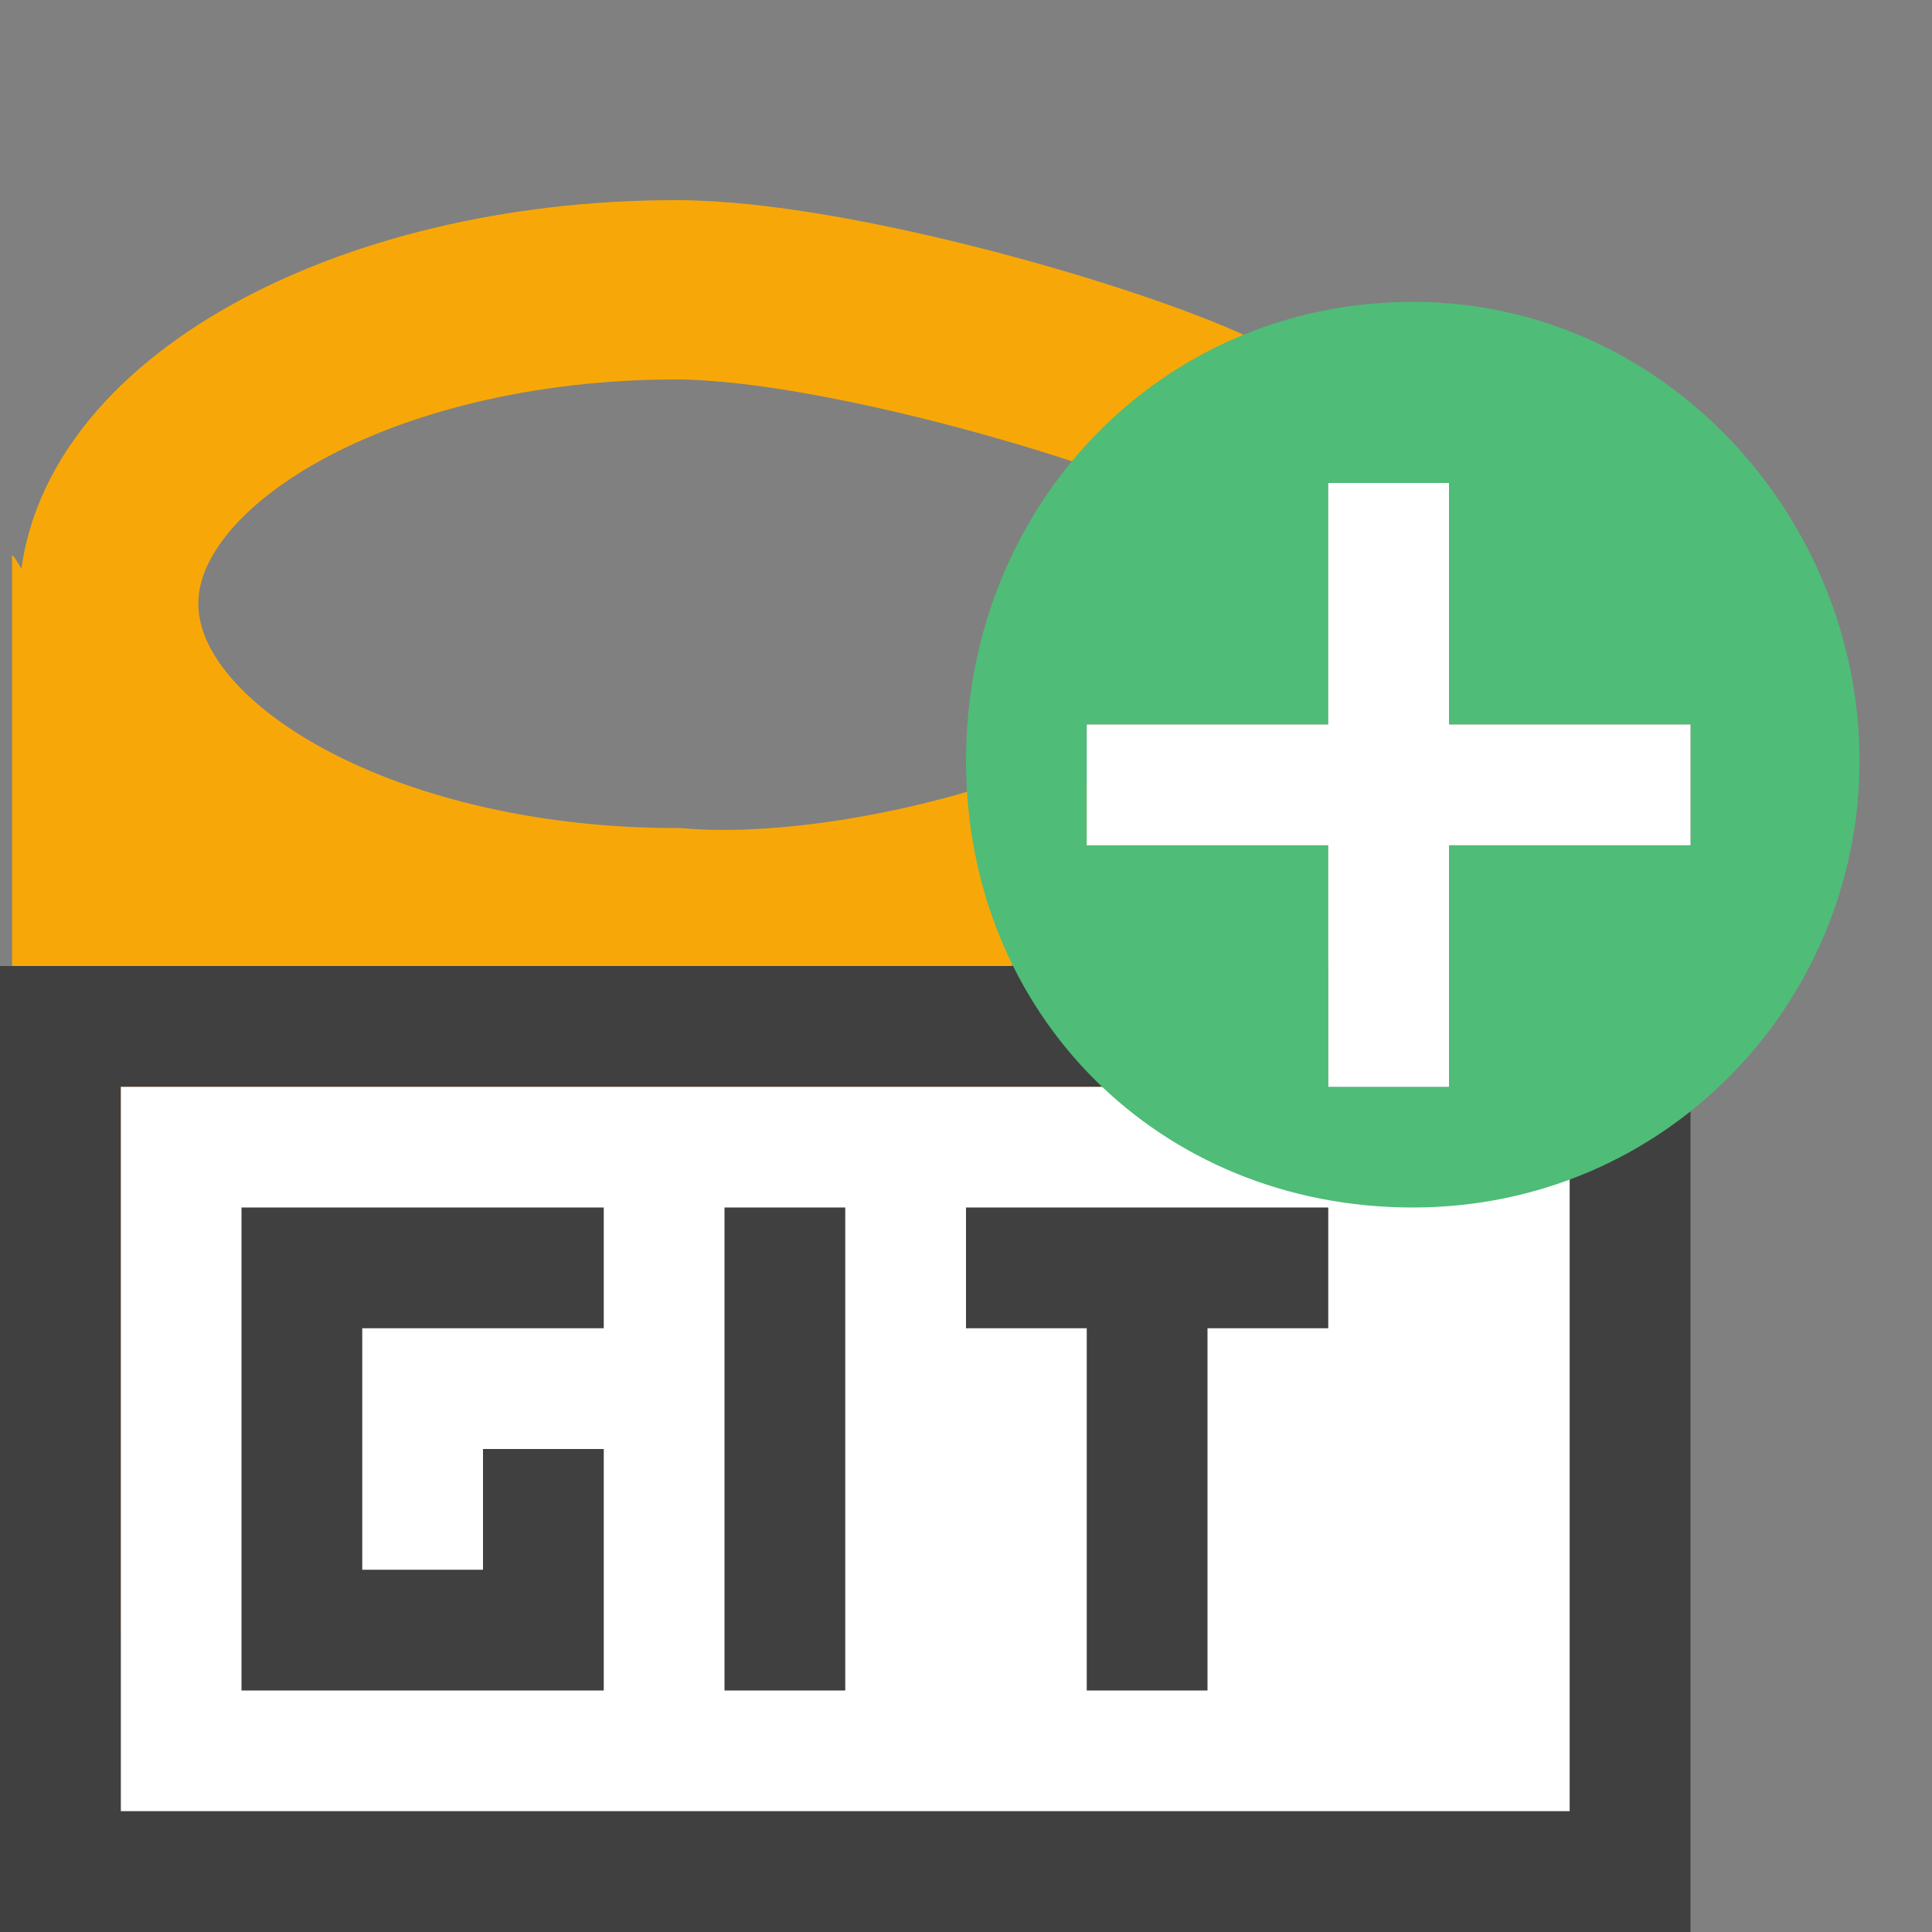 <?xml version="1.0" encoding="utf-8"?>
<!-- Generator: Adobe Illustrator 20.0.0, SVG Export Plug-In . SVG Version: 6.00 Build 0)  -->
<svg version="1.1" id="Layer_2" xmlns="http://www.w3.org/2000/svg" xmlns:xlink="http://www.w3.org/1999/xlink" x="0px" y="0px"
	 viewBox="0 0 16 16" style="enable-background:new 0 0 16 16;" xml:space="preserve">
<rect x="0" y="0" width="16" height="16" fill="#808080" stroke="none"/>
<style type="text/css">
	.st0{fill:none;stroke:#F7A808;stroke-width:1.485;stroke-miterlimit:10;}
	.st1{fill:#F7A808;}
	.st2{fill:none;stroke:#404040;stroke-width:0.788;stroke-miterlimit:10;}
	.st3{fill:#FFFFFF;}
	.st4{fill:none;}
	.st5{fill:#404040;}
	.st6{fill:#4FBC78;}
</style>
<g>
	<path class="st0" d="M9.2,6.9C8.4,7.3,6.8,7.7,5.6,7.6C3,7.6,0.9,6.4,0.9,5S3,2.4,5.6,2.4c1.3,0,3.7,0.7,4.5,1.1"/>
	<path class="st1" d="M5.5,7.9c1.8-0.1,2.8,0.5,3.6-0.1c0.3-0.2,1-0.3,1.2-0.5c0.7-0.7,0.6,0.3,0.6,0.3l-0.1,4.8l0.1-0.2
		c0,1.3-2.4,2.4-5.4,2.4s-5.4-1.1-5.4-2.4v0.1V4.6C0.2,4.6,1.4,7.8,5.5,7.9z"/>
</g>
<path class="st2" d="M13.1,14.1"/>
<g>
	<rect x="1" y="9" class="st3" width="12" height="6"/>
	<line class="st4" x1="7" y1="9" x2="0" y2="9"/>
	<path class="st5" d="M6,14v-4h1v4H6z"/>
	<polygon class="st5" points="5,14 2,14 2,10 2.9,10 5,10 5,11 3,11 3,13 3,13 4,13 4,13 4,12 5,12 	"/>
	<polygon class="st5" points="9,11 8,11 8,10 11,10 11,11 10,11 10,14 9,14 	"/>
	<g>
		<path class="st5" d="M1,9h12v6H1V9 M0,8v8h14V8H0L0,8z"/>
	</g>
</g>
<path class="st6" d="M11.7,2.5C9.6,2.5,8,4.2,8,6.3S9.6,10,11.7,10s3.7-1.7,3.7-3.7S13.8,2.5,11.7,2.5z M14,7h-2v2h-1V7H9V6h2V4h1v2
	h2V7z"/>
<polygon class="st3" points="14,7 12,7 12,9 11,9 11,7 9,7 9,6 11,6 11,4 12,4 12,6 14,6 "/>
</svg>
